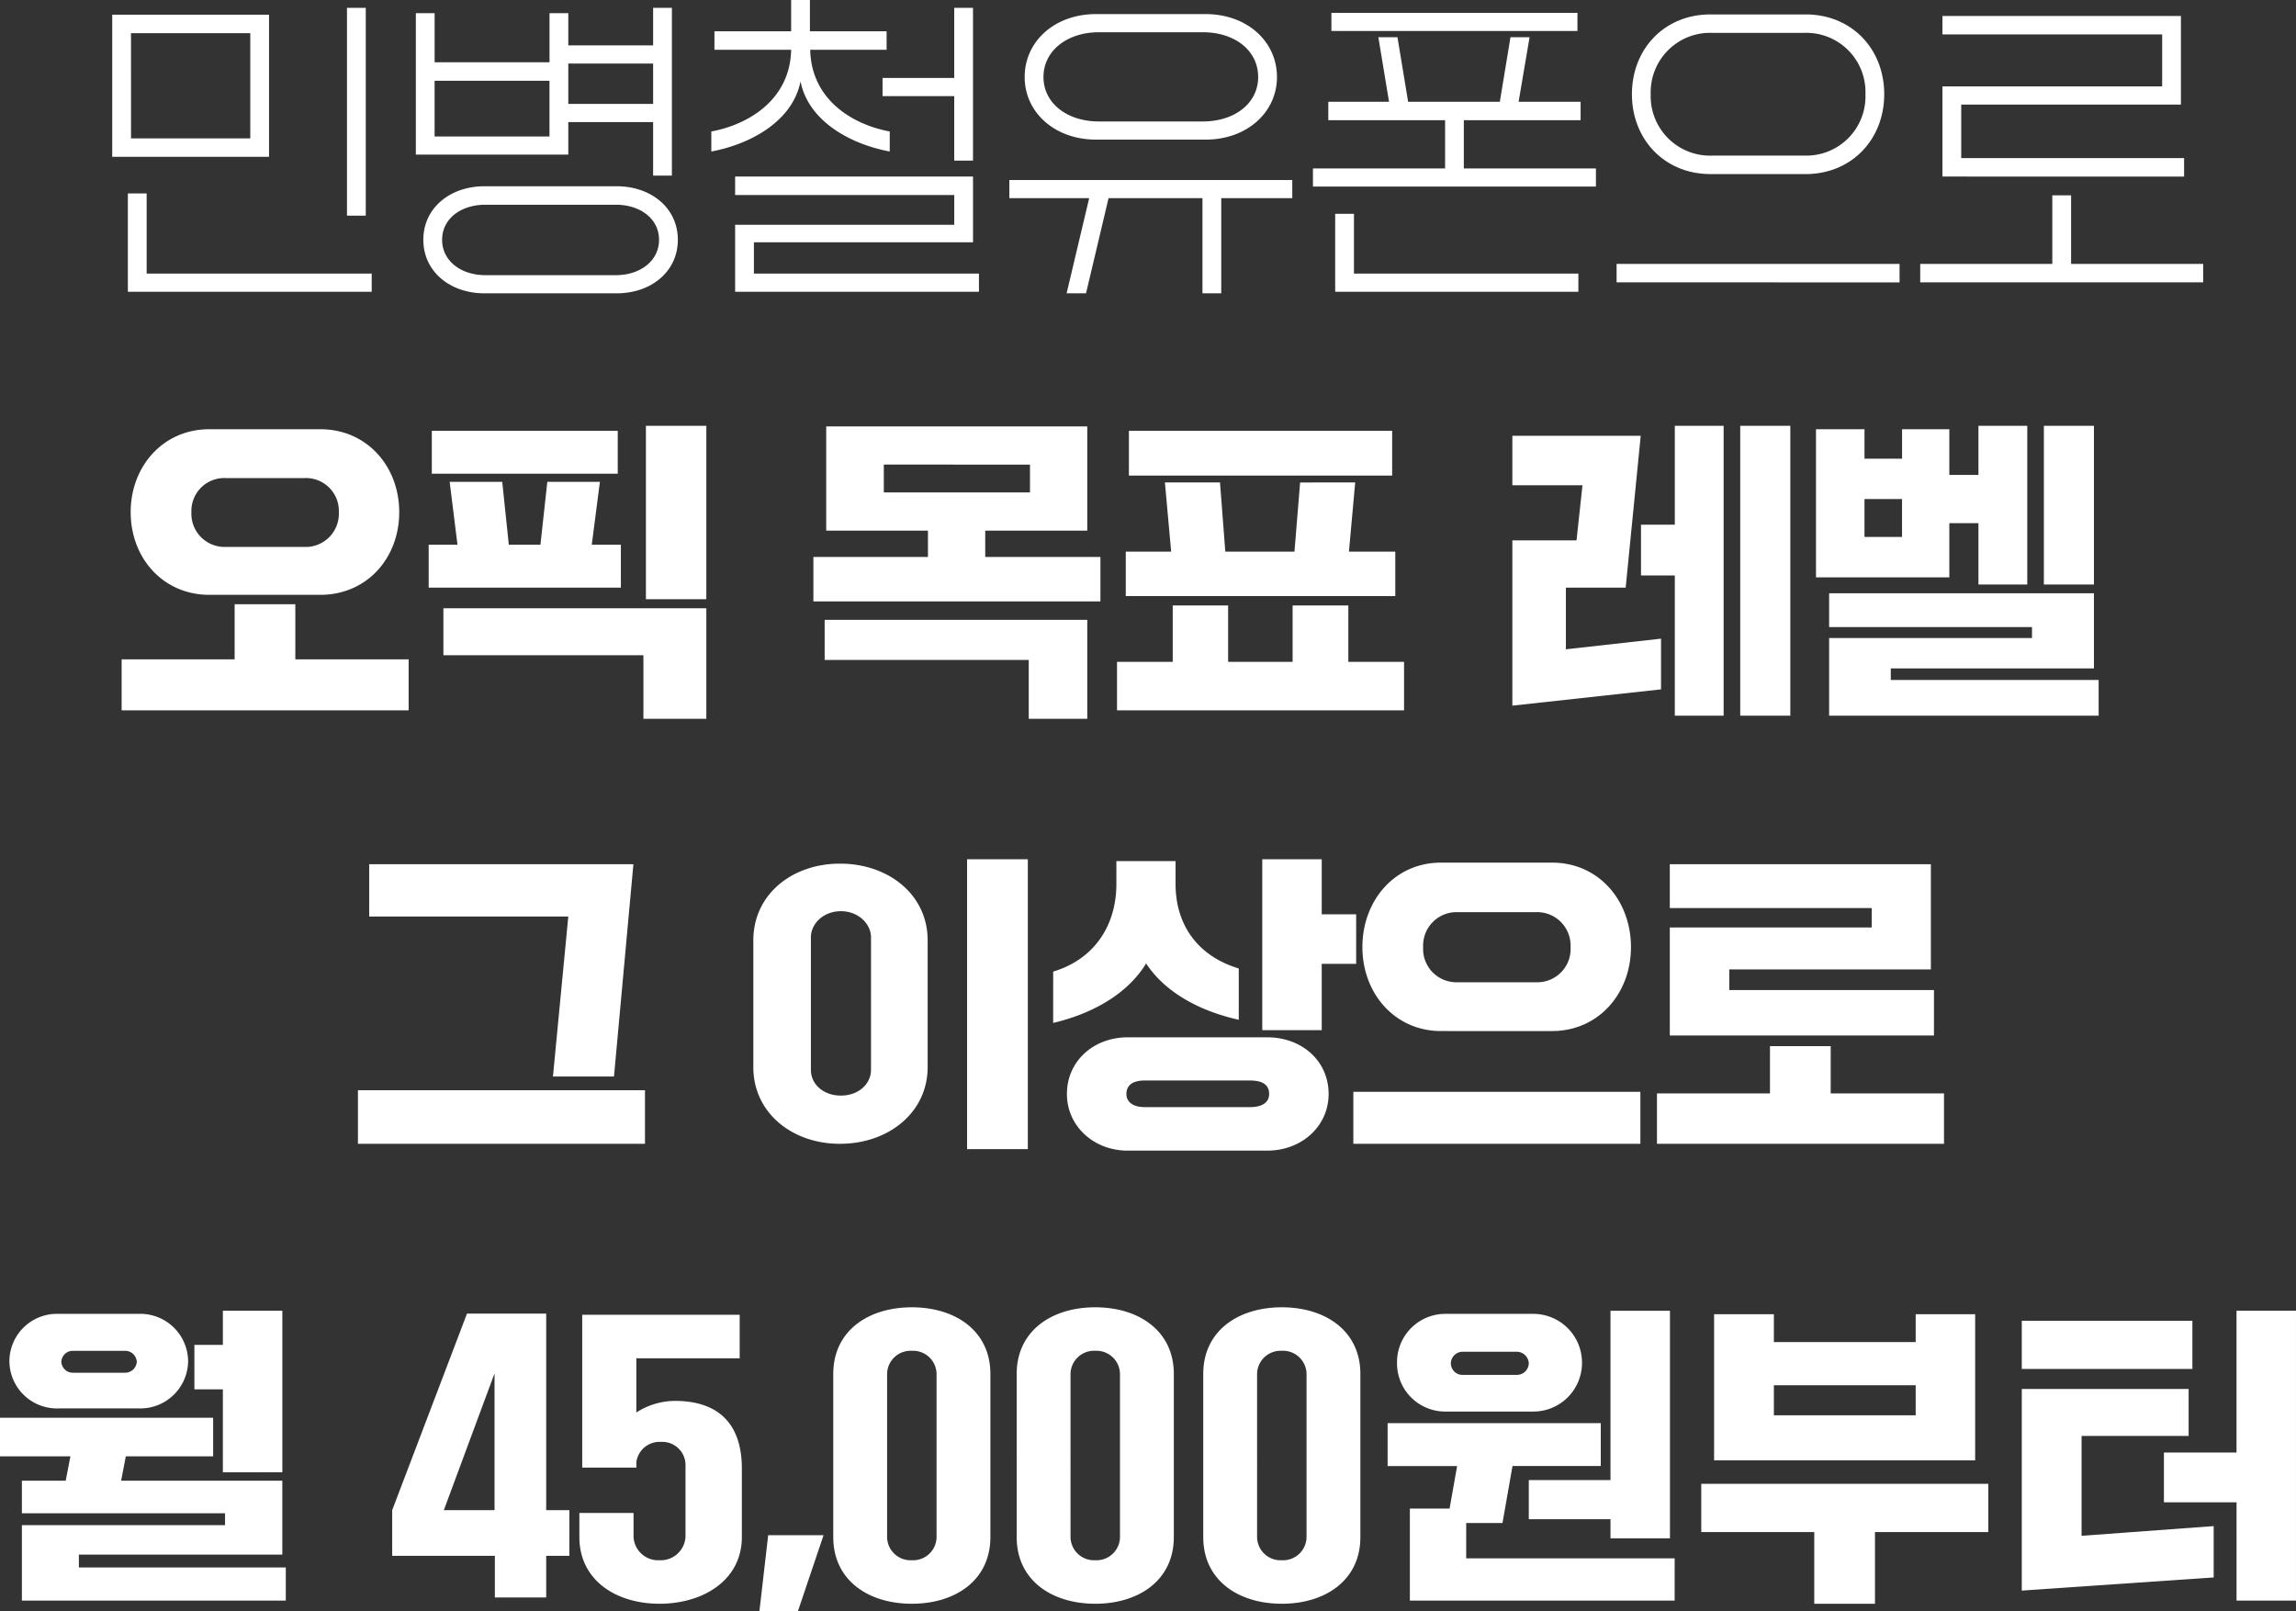 <svg xmlns="http://www.w3.org/2000/svg" width="381.42" height="267.648" viewBox="0 0 381.42 267.648"><rect x="0" y="0" width="381.42" height="267.648" fill="#333333" stroke="none"/><g transform="translate(-183.822 -3644.7)"><path d="M-137.956-11.492c7.7,0,13.1-6.084,13.1-13.728S-130.26-39-137.956-39h-18.46c-7.644,0-13.052,6.136-13.052,13.78s5.408,13.728,13.052,13.728Zm-15.756-7.956a5.517,5.517,0,0,1-5.668-5.772,5.462,5.462,0,0,1,5.668-5.668h13.156a5.462,5.462,0,0,1,5.668,5.668,5.517,5.517,0,0,1-5.668,5.772ZM-123.292,7.7V-.78h-18.824V-9.932H-152.2V-.78h-18.772V7.7Zm49.452-18.46V-39.572H-83.876v28.808ZM-88.556-31.616V-38.74h-30.888v7.124Zm.52,18.928v-7.124h-4.836l1.352-10.452h-8.736L-101.4-19.812h-5.252l-1.092-10.452h-8.736l1.3,10.452h-4.784v7.124ZM-73.84,9.1V-9.256h-43.68v7.8h33.228V9.1Zm46.332-31.252h16.952V-39.468H-53.924v17.316h16.9v4.368H-56.056V-10.4H-8.372v-7.384H-27.508Zm7.436-10.972V-28.5H-44.356v-4.628ZM-20.28-.676V9.1h9.724V-7.332H-54.184V-.676ZM40.092-31.3V-38.74H-3.64V-31.3Zm.52,20.02v-7.384h-7.7l1.04-11.492H24.8l-.936,11.492H12.376L11.492-30.16H2.34L3.38-18.668H-4.16v7.384ZM42.068,7.7V-.364H32.812v-9.36H23.556v9.36H12.844v-9.36H3.64v9.36H-5.616V7.7ZM95.16,8.58V-39.572H87.048V-23.14H81.432v8.424h5.616V8.58Zm11.076,0V-39.572h-8.32V8.58ZM84.76,4.212V-4.212L68.952-2.444V-12.688h9.932l2.5-25.22H60.06v8.216H71.708L70.72-20.54H60.06V6.916ZM137.488-23.4v10.192H145.6V-39.572h-8.112v8.164h-4.836V-39H124.8v4.888h-6.24V-39H110.5v24.6h22.152v-9Zm10.868-16.172v26.364h8.32V-39.572Zm-29.8,18.46V-27.4h6.24v6.292ZM122.928.728h33.748v-12.48H112.684v5.616h33.7v1.82h-33.7V8.58h44.772V2.652H122.928ZM-89.18,68.516l3.224-35.256h-43.888v8.684h33.072L-99.32,68.516Zm5.148,11.18V70.8h-47.684V79.7Zm63.6.884V32.428H-30.524V80.58Zm-31.2-.884c8.06,0,14.56-5.2,14.56-12.74V45.9c0-7.592-6.5-12.74-14.56-12.74-8.008,0-14.4,5.148-14.4,12.74v21.06C-66.04,74.5-59.644,79.7-51.636,79.7Zm.156-8.008c-2.964,0-4.992-1.924-4.992-4.264V45.376c0-2.184,2.028-4.316,4.992-4.316,2.912,0,4.992,2.132,4.992,4.316V67.424C-46.488,69.764-48.568,71.688-51.48,71.688ZM28.392,60.82V49.8h5.72V41.58h-5.72V32.428h-9.88V60.82Zm-44.616-1.2c7.02-1.664,12.532-5.1,15.444-9.88,2.964,4.524,8.424,7.8,15.392,9.36V50.576c-6.864-2.08-10.5-7.28-10.5-14.04v-3.8H-5.72v3.8c0,6.812-3.588,12.48-10.5,14.56Zm2.288,11.8c0,5.356,4.472,9.412,10.088,9.412H19.344c5.72,0,10.192-4.056,10.192-9.412,0-5.512-4.472-9.412-10.192-9.412H-3.848C-9.464,62.016-13.936,65.916-13.936,71.428Zm12.9,2.184c-1.664,0-3.016-.676-3.016-2.184,0-1.664,1.352-2.236,3.016-2.236H16.484c1.872,0,3.172.572,3.172,2.236,0,1.508-1.3,2.184-3.172,2.184Zm67.7-12.636c7.7,0,13.1-6.24,13.1-13.936,0-7.8-5.408-14.04-13.1-14.04H48.2c-7.644,0-13.052,6.24-13.052,14.04,0,7.7,5.408,13.936,13.052,13.936ZM50.908,52.864A5.531,5.531,0,0,1,45.24,47.04a5.56,5.56,0,0,1,5.668-5.824H64.064a5.56,5.56,0,0,1,5.668,5.824,5.531,5.531,0,0,1-5.668,5.824ZM81.328,79.7V71.064H33.644V79.7ZM130.1,61.7v-7.54H96.1V50.732h33.488V33.26H86.216v7.28h33.54v3.224H86.216V61.7ZM131.768,79.7V71.324H112.944V63.472H102.856v7.852H84.084V79.7Z" transform="translate(375 3755)" fill="#fff"/><path d="M-144.274-12.74V-39.572h-9.88V-33.9h-4.732v7.384h4.732v13.78Zm-23.92-10.608a7.946,7.946,0,0,0,8.268-7.852,7.946,7.946,0,0,0-8.268-7.852H-181.4a7.9,7.9,0,0,0-8.216,7.852,7.9,7.9,0,0,0,8.216,7.852Zm-2.184-9.568a1.936,1.936,0,0,1,1.924,1.82,1.936,1.936,0,0,1-1.924,1.82h-8.684a1.9,1.9,0,0,1-1.924-1.82,1.9,1.9,0,0,1,1.924-1.82Zm-7.7,33.852h33.8V-11.336h-26.78l.78-4.056h14.508v-6.4h-35.412v6.4h11.7l-.78,4.056h-7.28v5.408h33.748v1.976h-33.748V8.58H-143.7V3.068h-34.372Zm52.052-7.384V1.144h17.056V8.06h8.528V1.144h3.848V-6.448h-3.848V-39.1h-13.156Zm8.58,0,8.424-22.724V-6.448Zm31.98-7.956a3.88,3.88,0,0,1,4.108-3.38A3.851,3.851,0,0,1-77.3-13.832V-1.976a4.123,4.123,0,0,1-4.316,3.848A4.091,4.091,0,0,1-85.93-1.976v-4h-9v4C-94.926,5.2-88.842,9.1-81.614,9.1S-67.938,5.2-67.938-1.976V-13.364c0-7.436-3.9-11.232-11.128-11.232a11.949,11.949,0,0,0-6.4,1.924v-9H-68.3V-38.9H-94.458V-13.52h9ZM-58.63,10.348l4.264-12.636h-9.2l-1.456,12.636Zm5.876-12.324C-52.754,5.2-46.93,9.1-39.7,9.1S-26.65,5.2-26.65-1.976V-29.068c0-7.176-5.824-11.076-13.052-11.076s-13.052,3.9-13.052,11.076Zm8.944-27.092A3.9,3.9,0,0,1-39.7-32.916a3.9,3.9,0,0,1,4.108,3.848V-1.976A3.9,3.9,0,0,1-39.7,1.872,3.9,3.9,0,0,1-43.81-1.976ZM-22.282-1.976C-22.282,5.2-16.458,9.1-9.23,9.1S3.822,5.2,3.822-1.976V-29.068C3.822-36.244-2-40.144-9.23-40.144s-13.052,3.9-13.052,11.076Zm8.944-27.092A3.9,3.9,0,0,1-9.23-32.916a3.9,3.9,0,0,1,4.108,3.848V-1.976A3.9,3.9,0,0,1-9.23,1.872a3.9,3.9,0,0,1-4.108-3.848ZM8.71-1.976C8.71,5.2,14.534,9.1,21.762,9.1S34.814,5.2,34.814-1.976V-29.068c0-7.176-5.824-11.076-13.052-11.076S8.71-36.244,8.71-29.068Zm8.944-27.092a3.9,3.9,0,0,1,4.108-3.848,3.9,3.9,0,0,1,4.108,3.848V-1.976a3.9,3.9,0,0,1-4.108,3.848,3.9,3.9,0,0,1-4.108-3.848ZM76.362-4.94v3.172h9.88v-37.8h-9.88V-11.44H62.79v6.5Zm-13-17.888a8.082,8.082,0,0,0,8.268-8.06,8.1,8.1,0,0,0-8.268-8.164H49.114A8.028,8.028,0,0,0,40.9-30.888a8.005,8.005,0,0,0,8.216,8.06ZM60.814-32.76a2.009,2.009,0,0,1,1.976,1.976,1.992,1.992,0,0,1-1.976,1.872H51.766a1.944,1.944,0,0,1-1.924-1.872,1.965,1.965,0,0,1,1.924-1.976ZM52.39-4.316h6.032l1.664-9.464H74.75V-20.9H39.338v7.124H50.882L49.634-6.708h-6.6V8.58H87.022V1.56H52.39Zm84.552-10.4V-39h-9.88v4.628H103.506V-39H93.574v24.284ZM103.506-27.2h23.556V-22.2H103.506ZM120.3,9.1V-2.808h18.824v-8.008H91.442v8.008h18.772V9.1Zm69.94-.52V-39.572h-9.88v23.556H168.3v8.268h12.064V8.58ZM173.03-29.9v-8.008H144.69V-29.9Zm3.536,34.632V-3.8L154.622-2.184V-18.772h17.784v-7.8H144.69V6.916Z" transform="translate(375 3902)" fill="#fff"/><path d="M-130.416-4.472V-39h-3.12V-4.472Zm-16.068-9.776V-37.856h-26.052v23.608Zm-22.932-20.54H-149.6v17.472h-19.812Zm39.988,42.952V5.148h-37.388V-8.164h-3.12V8.164ZM-82.68-20.02v8.892h3.12V-39h-3.12v6.24H-96.772v-5.356h-3.12v8.164h-19.084v-8.164h-3.12v23.5h25.324V-20.02Zm0-3.016H-96.772v-6.708H-82.68Zm-36.3,5.408v-9.256h19.084v9.256Zm8.268,8.268c-5.668,0-10.14,3.588-10.14,8.892s4.472,8.892,10.14,8.892h22c5.668,0,10.14-3.588,10.14-8.892S-83.044-9.36-88.712-9.36Zm.156,14.768c-4,0-7.176-2.34-7.176-5.876s3.172-5.824,7.176-5.824h21.684c4,0,7.176,2.288,7.176,5.824s-3.172,5.876-7.176,5.876Zm37.544-20.54c6.656-1.248,13.52-5.1,14.82-11.648,1.3,6.552,8.164,10.4,14.82,11.648V-18.46c-6.188-1.144-12.948-5.252-13.208-13.416v-.156h12.688V-35.1h-12.74v-5.2h-3.12v5.2h-12.74v3.068h12.74v.156c-.26,8.164-7.072,12.272-13.26,13.416Zm40.352-9.2v10.712h3.12V-39h-3.12v11.648H-44.564v3.016Zm4.108,32.5V5.148H-65.936v-5.2h36.4v-10.92h-39.52V-7.9h36.4v4.94h-36.4V8.164ZM9.1-17.108c6.864,0,11.856-4.524,11.856-10.4,0-5.928-4.992-10.452-11.856-10.452H-9.1c-6.864,0-11.856,4.524-11.856,10.452,0,5.876,4.992,10.4,11.856,10.4ZM-8.632-20.124c-5.252,0-9.2-3.016-9.2-7.384s3.952-7.436,9.2-7.436H8.632c5.3,0,9.2,3.016,9.2,7.436,0,4.368-3.9,7.384-9.2,7.384ZM-10.764,8.424-7.02-7.384H8.58V8.424H11.7V-7.384H23.5V-10.4H-23.5v3.016h13.26L-13.988,8.424ZM30-38.168v3.016H70.876v-3.016ZM52-20.332H71.4V-23.4H61.1l1.82-10.712H59.748L57.98-23.4H42.744L40.976-34.112H37.8L39.572-23.4H29.484v3.068h19.4v8.008H26.936v3.016H73.944v-3.016H52ZM30.628-4.784V8.164h40.4V5.148H33.748V-4.784Zm78.156-6.6c7.644,0,13.052-5.772,13.052-13.26,0-7.54-5.408-13.26-13.052-13.26H92.976c-7.644,0-13.052,5.72-13.052,13.26,0,7.488,5.408,13.26,13.052,13.26Zm-15.5-3.068A9.874,9.874,0,0,1,83.044-24.648,9.874,9.874,0,0,1,93.288-34.84h15.236a9.832,9.832,0,0,1,10.192,10.192,9.832,9.832,0,0,1-10.192,10.192Zm31.1,21.06V3.536H77.376V6.6Zm47.268-17.576V-14.04H134.628v-8.892h36.5V-37.648H131.508v3.068h36.5v8.632h-36.5v14.976ZM174.824,6.6V3.536H152.88V-7.852h-3.12V3.536H127.816V6.6Z" transform="translate(375 3685)" fill="#fff"/></g></svg>